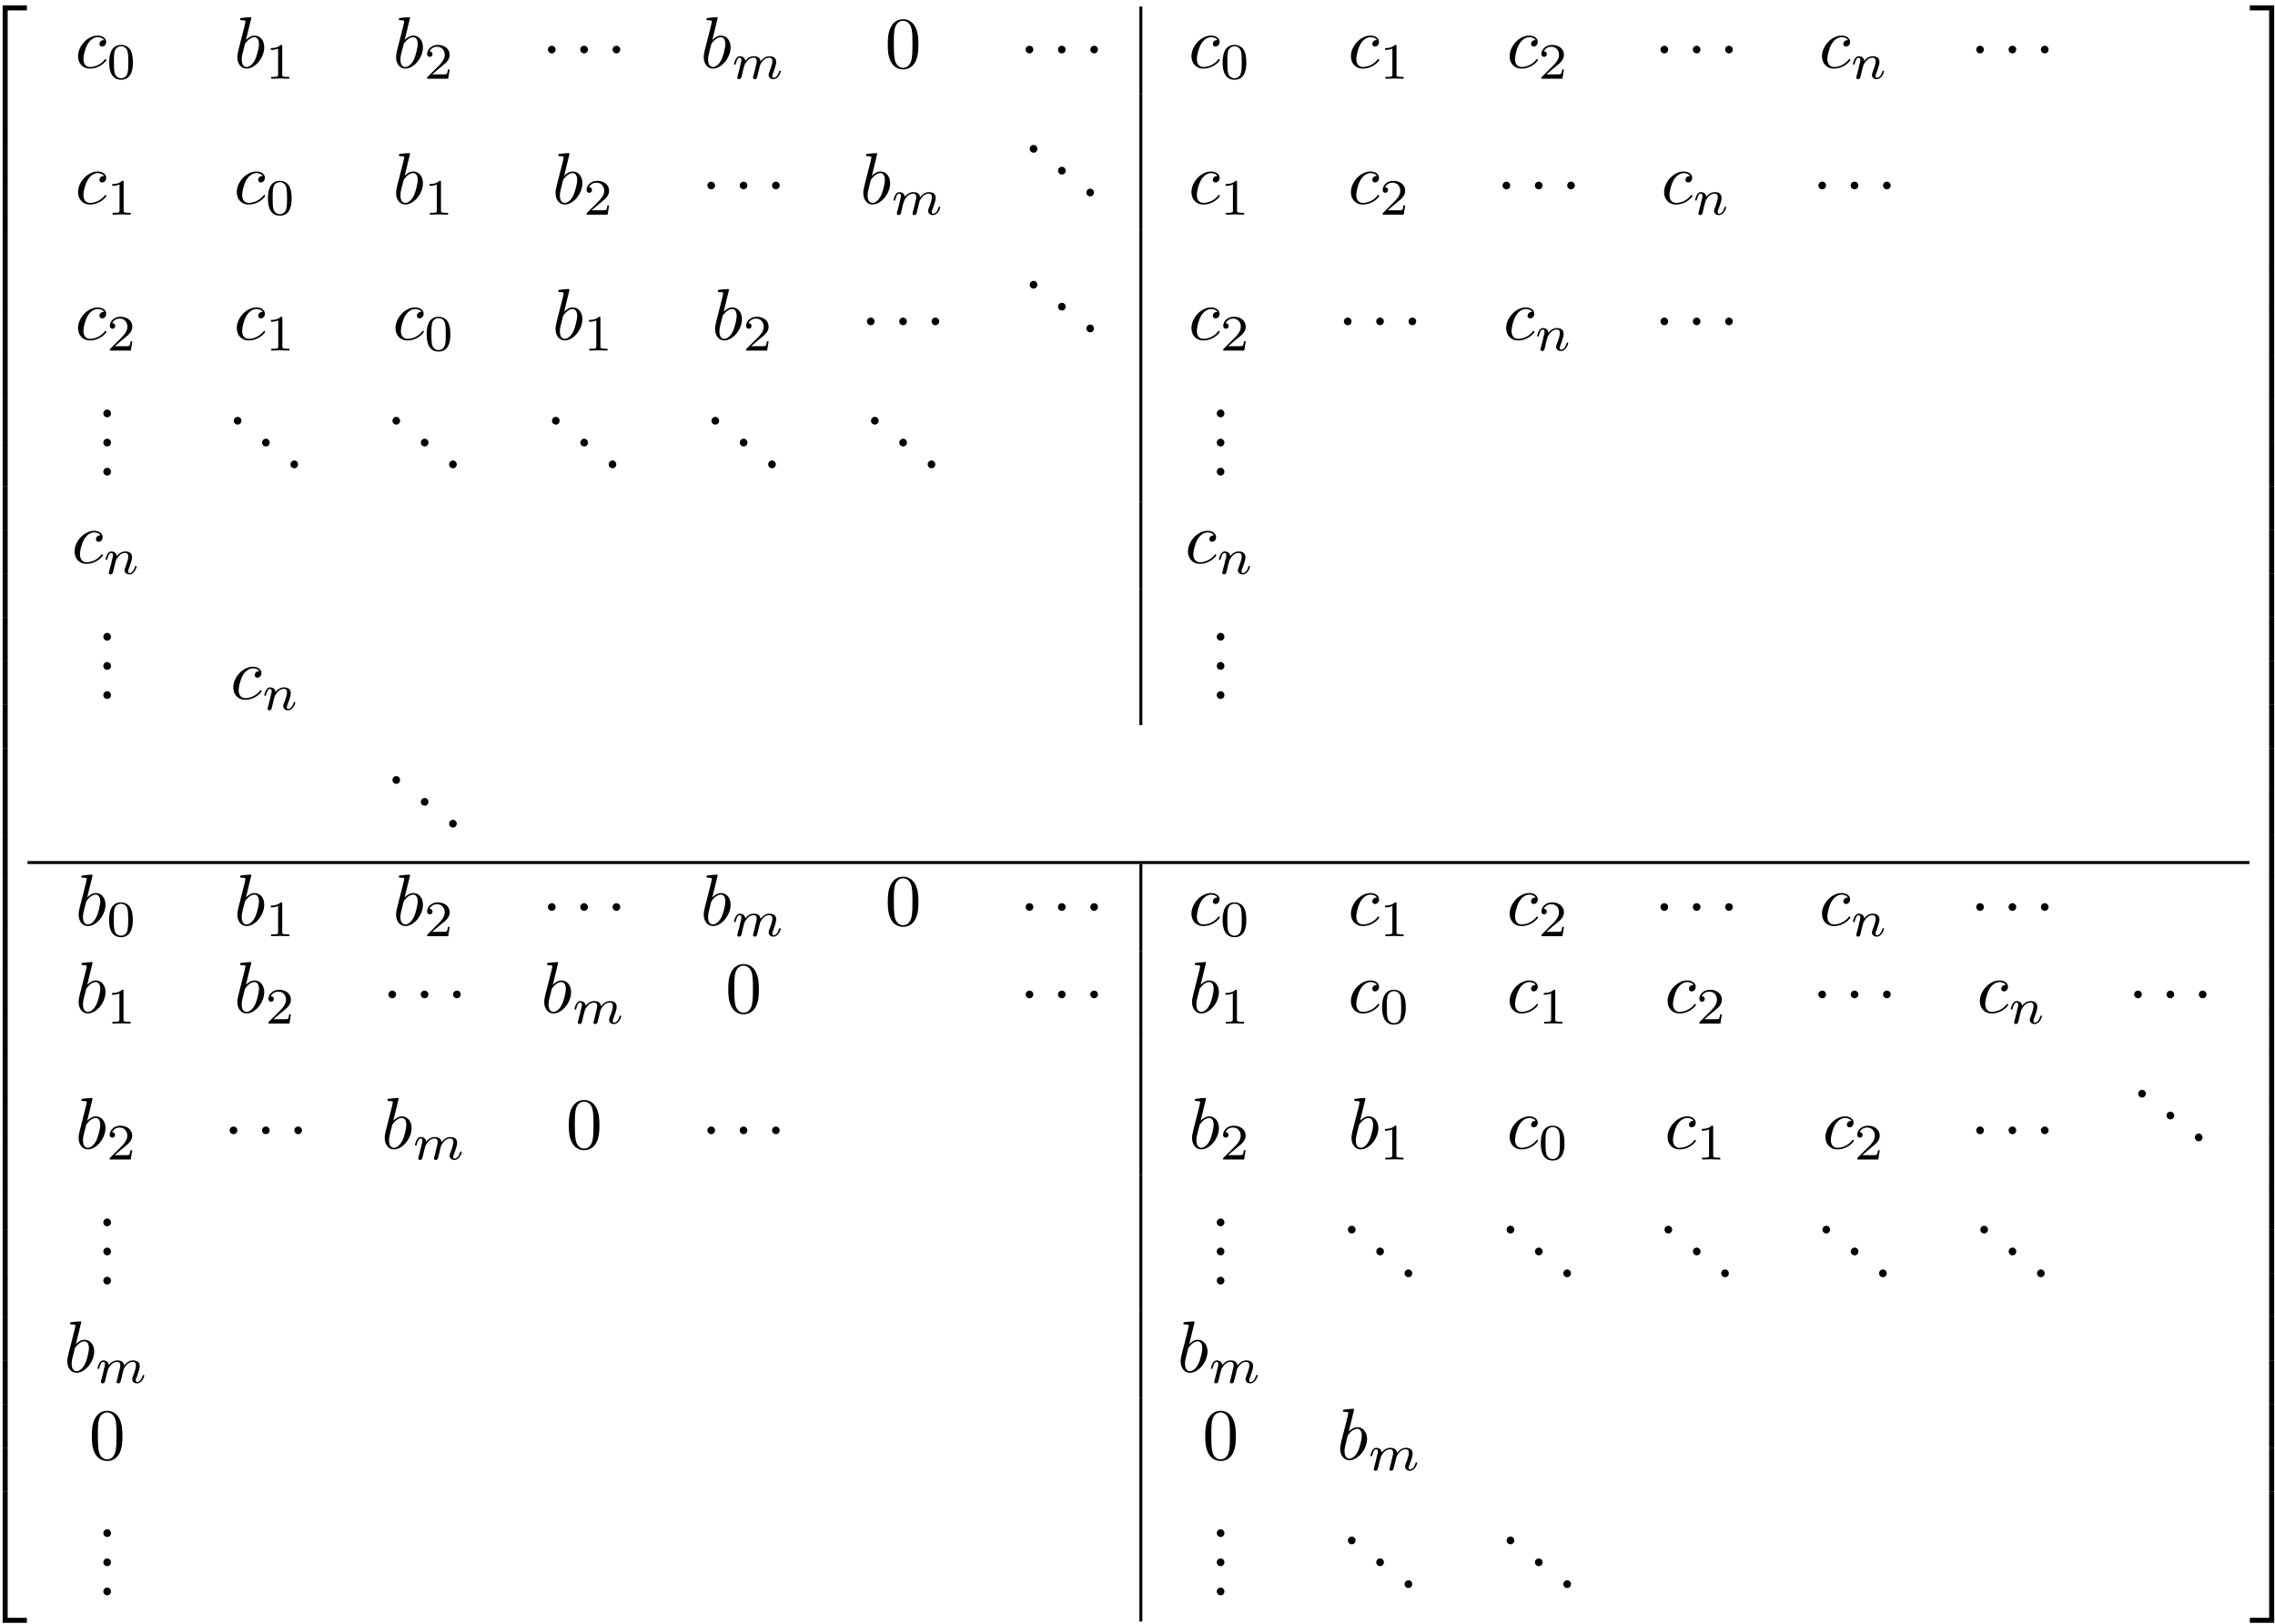 <?xml version="1.0" encoding="UTF-8"?>
<svg xmlns="http://www.w3.org/2000/svg" xmlns:xlink="http://www.w3.org/1999/xlink" width="311pt" height="222pt" viewBox="0 0 311 222" version="1.1">
<defs>
<g>
<symbol overflow="visible" id="glyph0-0">
<path style="stroke:none;" d="M 3.25 17.547 L 3.938 17.547 L 3.938 0.297 L 6.562 0.297 L 6.562 -0.391 L 3.25 -0.391 Z M 3.25 17.547 "/>
</symbol>
<symbol overflow="visible" id="glyph0-1">
<path style="stroke:none;" d="M 3.25 5.984 L 3.938 5.984 L 3.938 -0.016 L 3.25 -0.016 Z M 3.25 5.984 "/>
</symbol>
<symbol overflow="visible" id="glyph0-2">
<path style="stroke:none;" d="M 3.25 17.531 L 6.562 17.531 L 6.562 16.844 L 3.938 16.844 L 3.938 -0.406 L 3.25 -0.406 Z M 3.25 17.531 "/>
</symbol>
<symbol overflow="visible" id="glyph0-3">
<path style="stroke:none;" d="M 2.703 17.547 L 3.391 17.547 L 3.391 -0.391 L 0.062 -0.391 L 0.062 0.297 L 2.703 0.297 Z M 2.703 17.547 "/>
</symbol>
<symbol overflow="visible" id="glyph0-4">
<path style="stroke:none;" d="M 2.703 5.984 L 3.391 5.984 L 3.391 -0.016 L 2.703 -0.016 Z M 2.703 5.984 "/>
</symbol>
<symbol overflow="visible" id="glyph0-5">
<path style="stroke:none;" d="M 2.703 16.844 L 0.062 16.844 L 0.062 17.531 L 3.391 17.531 L 3.391 -0.406 L 2.703 -0.406 Z M 2.703 16.844 "/>
</symbol>
<symbol overflow="visible" id="glyph1-0">
<path style="stroke:none;" d="M 3.953 -3.781 C 3.781 -3.781 3.656 -3.781 3.516 -3.656 C 3.344 -3.5 3.328 -3.328 3.328 -3.266 C 3.328 -3.016 3.516 -2.906 3.703 -2.906 C 3.984 -2.906 4.25 -3.156 4.25 -3.547 C 4.25 -4.031 3.781 -4.406 3.078 -4.406 C 1.734 -4.406 0.406 -2.984 0.406 -1.578 C 0.406 -0.672 0.984 0.109 2.031 0.109 C 3.453 0.109 4.281 -0.953 4.281 -1.062 C 4.281 -1.125 4.234 -1.203 4.172 -1.203 C 4.109 -1.203 4.094 -1.172 4.031 -1.094 C 3.25 -0.109 2.156 -0.109 2.047 -0.109 C 1.422 -0.109 1.141 -0.594 1.141 -1.203 C 1.141 -1.609 1.344 -2.578 1.688 -3.188 C 2 -3.766 2.547 -4.188 3.094 -4.188 C 3.422 -4.188 3.812 -4.062 3.953 -3.781 Z M 3.953 -3.781 "/>
</symbol>
<symbol overflow="visible" id="glyph1-1">
<path style="stroke:none;" d="M 2.375 -6.812 C 2.375 -6.812 2.375 -6.922 2.25 -6.922 C 2.031 -6.922 1.297 -6.844 1.031 -6.812 C 0.953 -6.812 0.844 -6.797 0.844 -6.625 C 0.844 -6.5 0.938 -6.5 1.094 -6.5 C 1.562 -6.5 1.578 -6.438 1.578 -6.328 C 1.578 -6.266 1.5 -5.922 1.453 -5.719 L 0.625 -2.469 C 0.516 -1.969 0.469 -1.797 0.469 -1.453 C 0.469 -0.516 1 0.109 1.734 0.109 C 2.906 0.109 4.141 -1.375 4.141 -2.812 C 4.141 -3.719 3.609 -4.406 2.812 -4.406 C 2.359 -4.406 1.938 -4.109 1.641 -3.812 Z M 1.453 -3.047 C 1.5 -3.266 1.5 -3.281 1.594 -3.391 C 2.078 -4.031 2.531 -4.188 2.797 -4.188 C 3.156 -4.188 3.422 -3.891 3.422 -3.25 C 3.422 -2.656 3.094 -1.516 2.906 -1.141 C 2.578 -0.469 2.125 -0.109 1.734 -0.109 C 1.391 -0.109 1.062 -0.375 1.062 -1.109 C 1.062 -1.312 1.062 -1.5 1.219 -2.125 Z M 1.453 -3.047 "/>
</symbol>
<symbol overflow="visible" id="glyph2-0">
<path style="stroke:none;" d="M 3.594 -2.219 C 3.594 -2.984 3.5 -3.547 3.188 -4.031 C 2.969 -4.344 2.531 -4.625 1.984 -4.625 C 0.359 -4.625 0.359 -2.719 0.359 -2.219 C 0.359 -1.719 0.359 0.141 1.984 0.141 C 3.594 0.141 3.594 -1.719 3.594 -2.219 Z M 1.984 -0.062 C 1.656 -0.062 1.234 -0.25 1.094 -0.812 C 1 -1.219 1 -1.797 1 -2.312 C 1 -2.828 1 -3.359 1.094 -3.734 C 1.25 -4.281 1.688 -4.438 1.984 -4.438 C 2.359 -4.438 2.719 -4.203 2.844 -3.797 C 2.953 -3.422 2.969 -2.922 2.969 -2.312 C 2.969 -1.797 2.969 -1.281 2.875 -0.844 C 2.734 -0.203 2.266 -0.062 1.984 -0.062 Z M 1.984 -0.062 "/>
</symbol>
<symbol overflow="visible" id="glyph2-1">
<path style="stroke:none;" d="M 2.328 -4.438 C 2.328 -4.625 2.328 -4.625 2.125 -4.625 C 1.672 -4.188 1.047 -4.188 0.766 -4.188 L 0.766 -3.938 C 0.922 -3.938 1.391 -3.938 1.766 -4.125 L 1.766 -0.578 C 1.766 -0.344 1.766 -0.25 1.078 -0.25 L 0.812 -0.25 L 0.812 0 C 0.938 0 1.797 -0.031 2.047 -0.031 C 2.266 -0.031 3.141 0 3.297 0 L 3.297 -0.25 L 3.031 -0.25 C 2.328 -0.25 2.328 -0.344 2.328 -0.578 Z M 2.328 -4.438 "/>
</symbol>
<symbol overflow="visible" id="glyph2-2">
<path style="stroke:none;" d="M 3.516 -1.266 L 3.281 -1.266 C 3.266 -1.109 3.188 -0.703 3.094 -0.641 C 3.047 -0.594 2.516 -0.594 2.406 -0.594 L 1.125 -0.594 C 1.859 -1.234 2.109 -1.438 2.516 -1.766 C 3.031 -2.172 3.516 -2.609 3.516 -3.266 C 3.516 -4.109 2.781 -4.625 1.891 -4.625 C 1.031 -4.625 0.438 -4.016 0.438 -3.375 C 0.438 -3.031 0.734 -2.984 0.812 -2.984 C 0.969 -2.984 1.172 -3.109 1.172 -3.359 C 1.172 -3.484 1.125 -3.734 0.766 -3.734 C 0.984 -4.219 1.453 -4.375 1.781 -4.375 C 2.484 -4.375 2.844 -3.828 2.844 -3.266 C 2.844 -2.656 2.406 -2.188 2.188 -1.938 L 0.516 -0.266 C 0.438 -0.203 0.438 -0.188 0.438 0 L 3.312 0 Z M 3.516 -1.266 "/>
</symbol>
<symbol overflow="visible" id="glyph3-0">
<path style="stroke:none;" d="M 1.906 -2.5 C 1.906 -2.781 1.672 -3.016 1.391 -3.016 C 1.094 -3.016 0.859 -2.781 0.859 -2.5 C 0.859 -2.203 1.094 -1.969 1.391 -1.969 C 1.672 -1.969 1.906 -2.203 1.906 -2.5 Z M 1.906 -2.5 "/>
</symbol>
<symbol overflow="visible" id="glyph4-0">
<path style="stroke:none;" d="M 3.031 -0.562 C 2.984 -0.422 2.922 -0.188 2.922 -0.156 C 2.922 0 3.047 0.062 3.156 0.062 C 3.297 0.062 3.406 -0.016 3.438 -0.078 C 3.469 -0.141 3.531 -0.375 3.562 -0.516 C 3.594 -0.641 3.672 -0.969 3.719 -1.141 C 3.75 -1.297 3.797 -1.453 3.828 -1.609 C 3.906 -1.906 3.906 -1.922 4.047 -2.141 C 4.266 -2.484 4.625 -2.875 5.156 -2.875 C 5.547 -2.875 5.578 -2.562 5.578 -2.391 C 5.578 -1.969 5.281 -1.203 5.156 -0.906 C 5.094 -0.703 5.062 -0.641 5.062 -0.531 C 5.062 -0.156 5.359 0.062 5.719 0.062 C 6.422 0.062 6.719 -0.891 6.719 -1 C 6.719 -1.094 6.641 -1.094 6.609 -1.094 C 6.516 -1.094 6.516 -1.047 6.484 -0.969 C 6.328 -0.406 6.016 -0.125 5.75 -0.125 C 5.594 -0.125 5.562 -0.219 5.562 -0.375 C 5.562 -0.531 5.609 -0.625 5.734 -0.938 C 5.812 -1.156 6.094 -1.891 6.094 -2.281 C 6.094 -2.391 6.094 -2.688 5.844 -2.891 C 5.719 -2.969 5.516 -3.078 5.188 -3.078 C 4.562 -3.078 4.188 -2.656 3.953 -2.375 C 3.906 -2.969 3.406 -3.078 3.047 -3.078 C 2.469 -3.078 2.078 -2.719 1.875 -2.438 C 1.828 -2.922 1.422 -3.078 1.125 -3.078 C 0.828 -3.078 0.672 -2.859 0.578 -2.703 C 0.422 -2.438 0.328 -2.047 0.328 -2 C 0.328 -1.922 0.422 -1.922 0.453 -1.922 C 0.547 -1.922 0.547 -1.938 0.594 -2.125 C 0.703 -2.531 0.844 -2.875 1.109 -2.875 C 1.297 -2.875 1.344 -2.719 1.344 -2.531 C 1.344 -2.406 1.281 -2.141 1.219 -1.953 C 1.172 -1.766 1.109 -1.484 1.078 -1.328 L 0.844 -0.438 C 0.828 -0.344 0.781 -0.172 0.781 -0.156 C 0.781 0 0.906 0.062 1.016 0.062 C 1.141 0.062 1.25 -0.016 1.297 -0.078 C 1.328 -0.141 1.375 -0.375 1.422 -0.516 C 1.453 -0.641 1.531 -0.969 1.562 -1.141 C 1.609 -1.297 1.656 -1.453 1.688 -1.609 C 1.766 -1.891 1.781 -1.953 1.984 -2.234 C 2.172 -2.516 2.5 -2.875 3.031 -2.875 C 3.422 -2.875 3.438 -2.516 3.438 -2.391 C 3.438 -2.219 3.422 -2.125 3.312 -1.734 Z M 3.031 -0.562 "/>
</symbol>
<symbol overflow="visible" id="glyph4-1">
<path style="stroke:none;" d="M 0.844 -0.438 C 0.828 -0.344 0.781 -0.172 0.781 -0.156 C 0.781 0 0.906 0.062 1.016 0.062 C 1.141 0.062 1.25 -0.016 1.297 -0.078 C 1.328 -0.141 1.375 -0.375 1.422 -0.516 C 1.453 -0.641 1.531 -0.969 1.562 -1.141 C 1.609 -1.297 1.656 -1.453 1.688 -1.609 C 1.766 -1.891 1.781 -1.953 1.984 -2.234 C 2.172 -2.516 2.5 -2.875 3.031 -2.875 C 3.422 -2.875 3.438 -2.516 3.438 -2.391 C 3.438 -1.969 3.141 -1.203 3.031 -0.906 C 2.953 -0.703 2.922 -0.641 2.922 -0.531 C 2.922 -0.156 3.219 0.062 3.578 0.062 C 4.281 0.062 4.578 -0.891 4.578 -1 C 4.578 -1.094 4.5 -1.094 4.469 -1.094 C 4.375 -1.094 4.375 -1.047 4.344 -0.969 C 4.188 -0.406 3.875 -0.125 3.609 -0.125 C 3.453 -0.125 3.422 -0.219 3.422 -0.375 C 3.422 -0.531 3.469 -0.625 3.594 -0.938 C 3.672 -1.156 3.953 -1.891 3.953 -2.281 C 3.953 -2.953 3.422 -3.078 3.047 -3.078 C 2.469 -3.078 2.078 -2.719 1.875 -2.438 C 1.828 -2.922 1.422 -3.078 1.125 -3.078 C 0.828 -3.078 0.672 -2.859 0.578 -2.703 C 0.422 -2.438 0.328 -2.047 0.328 -2 C 0.328 -1.922 0.422 -1.922 0.453 -1.922 C 0.547 -1.922 0.547 -1.938 0.594 -2.125 C 0.703 -2.531 0.844 -2.875 1.109 -2.875 C 1.297 -2.875 1.344 -2.719 1.344 -2.531 C 1.344 -2.406 1.281 -2.141 1.219 -1.953 C 1.172 -1.766 1.109 -1.484 1.078 -1.328 Z M 0.844 -0.438 "/>
</symbol>
<symbol overflow="visible" id="glyph5-0">
<path style="stroke:none;" d="M 4.578 -3.188 C 4.578 -3.984 4.531 -4.781 4.188 -5.516 C 3.734 -6.484 2.906 -6.641 2.5 -6.641 C 1.891 -6.641 1.172 -6.375 0.75 -5.453 C 0.438 -4.766 0.391 -3.984 0.391 -3.188 C 0.391 -2.438 0.422 -1.547 0.844 -0.781 C 1.266 0.016 2 0.219 2.484 0.219 C 3.016 0.219 3.781 0.016 4.219 -0.938 C 4.531 -1.625 4.578 -2.406 4.578 -3.188 Z M 2.484 0 C 2.094 0 1.5 -0.25 1.328 -1.203 C 1.219 -1.797 1.219 -2.719 1.219 -3.312 C 1.219 -3.953 1.219 -4.609 1.297 -5.141 C 1.484 -6.328 2.234 -6.422 2.484 -6.422 C 2.812 -6.422 3.469 -6.234 3.656 -5.25 C 3.766 -4.688 3.766 -3.938 3.766 -3.312 C 3.766 -2.562 3.766 -1.891 3.656 -1.25 C 3.5 -0.297 2.938 0 2.484 0 Z M 2.484 0 "/>
</symbol>
<symbol overflow="visible" id="glyph5-1">
<path style="stroke:none;" d="M 1.906 -0.531 C 1.906 -0.812 1.672 -1.062 1.391 -1.062 C 1.094 -1.062 0.859 -0.812 0.859 -0.531 C 0.859 -0.234 1.094 0 1.391 0 C 1.672 0 1.906 -0.234 1.906 -0.531 Z M 1.906 -0.531 "/>
</symbol>
</g>
</defs>
<g id="surface1">
<g style="fill:rgb(0%,0%,0%);fill-opacity:1;">
  <use xlink:href="#glyph0-0" x="-2.886" y="1.124"/>
</g>
<g style="fill:rgb(0%,0%,0%);fill-opacity:1;">
  <use xlink:href="#glyph0-1" x="-2.886" y="18.656"/>
</g>
<g style="fill:rgb(0%,0%,0%);fill-opacity:1;">
  <use xlink:href="#glyph0-1" x="-2.886" y="24.632"/>
</g>
<g style="fill:rgb(0%,0%,0%);fill-opacity:1;">
  <use xlink:href="#glyph0-1" x="-2.886" y="30.608"/>
</g>
<g style="fill:rgb(0%,0%,0%);fill-opacity:1;">
  <use xlink:href="#glyph0-1" x="-2.886" y="36.593"/>
</g>
<g style="fill:rgb(0%,0%,0%);fill-opacity:1;">
  <use xlink:href="#glyph0-1" x="-2.886" y="42.57"/>
</g>
<g style="fill:rgb(0%,0%,0%);fill-opacity:1;">
  <use xlink:href="#glyph0-1" x="-2.886" y="48.546"/>
</g>
<g style="fill:rgb(0%,0%,0%);fill-opacity:1;">
  <use xlink:href="#glyph0-1" x="-2.886" y="54.522"/>
</g>
<g style="fill:rgb(0%,0%,0%);fill-opacity:1;">
  <use xlink:href="#glyph0-1" x="-2.886" y="60.498"/>
</g>
<g style="fill:rgb(0%,0%,0%);fill-opacity:1;">
  <use xlink:href="#glyph0-1" x="-2.886" y="66.483"/>
</g>
<g style="fill:rgb(0%,0%,0%);fill-opacity:1;">
  <use xlink:href="#glyph0-1" x="-2.886" y="72.459"/>
</g>
<g style="fill:rgb(0%,0%,0%);fill-opacity:1;">
  <use xlink:href="#glyph0-1" x="-2.886" y="78.435"/>
</g>
<g style="fill:rgb(0%,0%,0%);fill-opacity:1;">
  <use xlink:href="#glyph0-1" x="-2.886" y="84.411"/>
</g>
<g style="fill:rgb(0%,0%,0%);fill-opacity:1;">
  <use xlink:href="#glyph0-1" x="-2.886" y="90.386"/>
</g>
<g style="fill:rgb(0%,0%,0%);fill-opacity:1;">
  <use xlink:href="#glyph0-1" x="-2.886" y="96.362"/>
</g>
<g style="fill:rgb(0%,0%,0%);fill-opacity:1;">
  <use xlink:href="#glyph0-1" x="-2.886" y="102.347"/>
</g>
<g style="fill:rgb(0%,0%,0%);fill-opacity:1;">
  <use xlink:href="#glyph0-1" x="-2.886" y="108.323"/>
</g>
<g style="fill:rgb(0%,0%,0%);fill-opacity:1;">
  <use xlink:href="#glyph0-1" x="-2.886" y="114.299"/>
</g>
<g style="fill:rgb(0%,0%,0%);fill-opacity:1;">
  <use xlink:href="#glyph0-1" x="-2.886" y="120.276"/>
</g>
<g style="fill:rgb(0%,0%,0%);fill-opacity:1;">
  <use xlink:href="#glyph0-1" x="-2.886" y="126.252"/>
</g>
<g style="fill:rgb(0%,0%,0%);fill-opacity:1;">
  <use xlink:href="#glyph0-1" x="-2.886" y="132.236"/>
</g>
<g style="fill:rgb(0%,0%,0%);fill-opacity:1;">
  <use xlink:href="#glyph0-1" x="-2.886" y="138.213"/>
</g>
<g style="fill:rgb(0%,0%,0%);fill-opacity:1;">
  <use xlink:href="#glyph0-1" x="-2.886" y="144.189"/>
</g>
<g style="fill:rgb(0%,0%,0%);fill-opacity:1;">
  <use xlink:href="#glyph0-1" x="-2.886" y="150.165"/>
</g>
<g style="fill:rgb(0%,0%,0%);fill-opacity:1;">
  <use xlink:href="#glyph0-1" x="-2.886" y="156.141"/>
</g>
<g style="fill:rgb(0%,0%,0%);fill-opacity:1;">
  <use xlink:href="#glyph0-1" x="-2.886" y="162.117"/>
</g>
<g style="fill:rgb(0%,0%,0%);fill-opacity:1;">
  <use xlink:href="#glyph0-1" x="-2.886" y="168.102"/>
</g>
<g style="fill:rgb(0%,0%,0%);fill-opacity:1;">
  <use xlink:href="#glyph0-1" x="-2.886" y="174.078"/>
</g>
<g style="fill:rgb(0%,0%,0%);fill-opacity:1;">
  <use xlink:href="#glyph0-1" x="-2.886" y="180.054"/>
</g>
<g style="fill:rgb(0%,0%,0%);fill-opacity:1;">
  <use xlink:href="#glyph0-1" x="-2.886" y="186.03"/>
</g>
<g style="fill:rgb(0%,0%,0%);fill-opacity:1;">
  <use xlink:href="#glyph0-1" x="-2.886" y="192.006"/>
</g>
<g style="fill:rgb(0%,0%,0%);fill-opacity:1;">
  <use xlink:href="#glyph0-1" x="-2.886" y="197.99"/>
</g>
<g style="fill:rgb(0%,0%,0%);fill-opacity:1;">
  <use xlink:href="#glyph0-2" x="-2.886" y="204.363"/>
</g>
<g style="fill:rgb(0%,0%,0%);fill-opacity:1;">
  <use xlink:href="#glyph1-0" x="10.263" y="9.27"/>
</g>
<g style="fill:rgb(0%,0%,0%);fill-opacity:1;">
  <use xlink:href="#glyph2-0" x="14.574" y="10.763"/>
</g>
<g style="fill:rgb(0%,0%,0%);fill-opacity:1;">
  <use xlink:href="#glyph1-1" x="31.98" y="9.27"/>
</g>
<g style="fill:rgb(0%,0%,0%);fill-opacity:1;">
  <use xlink:href="#glyph2-1" x="36.255" y="10.763"/>
</g>
<g style="fill:rgb(0%,0%,0%);fill-opacity:1;">
  <use xlink:href="#glyph1-1" x="53.679" y="9.27"/>
</g>
<g style="fill:rgb(0%,0%,0%);fill-opacity:1;">
  <use xlink:href="#glyph2-2" x="57.954" y="10.763"/>
</g>
<g style="fill:rgb(0%,0%,0%);fill-opacity:1;">
  <use xlink:href="#glyph3-0" x="74.046" y="9.27"/>
</g>
<g style="fill:rgb(0%,0%,0%);fill-opacity:1;">
  <use xlink:href="#glyph3-0" x="78.465" y="9.27"/>
</g>
<g style="fill:rgb(0%,0%,0%);fill-opacity:1;">
  <use xlink:href="#glyph3-0" x="82.884" y="9.27"/>
</g>
<g style="fill:rgb(0%,0%,0%);fill-opacity:1;">
  <use xlink:href="#glyph1-1" x="95.736" y="9.27"/>
</g>
<g style="fill:rgb(0%,0%,0%);fill-opacity:1;">
  <use xlink:href="#glyph4-0" x="100.011" y="10.763"/>
</g>
<g style="fill:rgb(0%,0%,0%);fill-opacity:1;">
  <use xlink:href="#glyph5-0" x="120.972" y="9.27"/>
</g>
<g style="fill:rgb(0%,0%,0%);fill-opacity:1;">
  <use xlink:href="#glyph3-0" x="139.35" y="9.27"/>
</g>
<g style="fill:rgb(0%,0%,0%);fill-opacity:1;">
  <use xlink:href="#glyph3-0" x="143.769" y="9.27"/>
</g>
<g style="fill:rgb(0%,0%,0%);fill-opacity:1;">
  <use xlink:href="#glyph3-0" x="148.188" y="9.27"/>
</g>
<path style="fill:none;stroke-width:4.05;stroke-linecap:butt;stroke-linejoin:miter;stroke:rgb(0%,0%,0%);stroke-opacity:1;stroke-miterlimit:10;" d="M 1559.609 2091.406 L 1559.609 2211.016 " transform="matrix(0.1,0,0,-0.1,0,222)"/>
<g style="fill:rgb(0%,0%,0%);fill-opacity:1;">
  <use xlink:href="#glyph1-0" x="162.471" y="9.269"/>
</g>
<g style="fill:rgb(0%,0%,0%);fill-opacity:1;">
  <use xlink:href="#glyph2-0" x="166.782" y="10.763"/>
</g>
<g style="fill:rgb(0%,0%,0%);fill-opacity:1;">
  <use xlink:href="#glyph1-0" x="184.269" y="9.269"/>
</g>
<g style="fill:rgb(0%,0%,0%);fill-opacity:1;">
  <use xlink:href="#glyph2-1" x="188.58" y="10.763"/>
</g>
<g style="fill:rgb(0%,0%,0%);fill-opacity:1;">
  <use xlink:href="#glyph1-0" x="205.968" y="9.269"/>
</g>
<g style="fill:rgb(0%,0%,0%);fill-opacity:1;">
  <use xlink:href="#glyph2-2" x="210.279" y="10.763"/>
</g>
<g style="fill:rgb(0%,0%,0%);fill-opacity:1;">
  <use xlink:href="#glyph3-0" x="226.137" y="9.269"/>
</g>
<g style="fill:rgb(0%,0%,0%);fill-opacity:1;">
  <use xlink:href="#glyph3-0" x="230.556" y="9.269"/>
</g>
<g style="fill:rgb(0%,0%,0%);fill-opacity:1;">
  <use xlink:href="#glyph3-0" x="234.975" y="9.269"/>
</g>
<g style="fill:rgb(0%,0%,0%);fill-opacity:1;">
  <use xlink:href="#glyph1-0" x="248.664" y="9.269"/>
</g>
<g style="fill:rgb(0%,0%,0%);fill-opacity:1;">
  <use xlink:href="#glyph4-1" x="252.975" y="10.763"/>
</g>
<g style="fill:rgb(0%,0%,0%);fill-opacity:1;">
  <use xlink:href="#glyph3-0" x="269.301" y="9.269"/>
</g>
<g style="fill:rgb(0%,0%,0%);fill-opacity:1;">
  <use xlink:href="#glyph3-0" x="273.72" y="9.269"/>
</g>
<g style="fill:rgb(0%,0%,0%);fill-opacity:1;">
  <use xlink:href="#glyph3-0" x="278.139" y="9.269"/>
</g>
<g style="fill:rgb(0%,0%,0%);fill-opacity:1;">
  <use xlink:href="#glyph1-0" x="10.263" y="27.854"/>
</g>
<g style="fill:rgb(0%,0%,0%);fill-opacity:1;">
  <use xlink:href="#glyph2-1" x="14.574" y="29.348"/>
</g>
<g style="fill:rgb(0%,0%,0%);fill-opacity:1;">
  <use xlink:href="#glyph1-0" x="31.962" y="27.854"/>
</g>
<g style="fill:rgb(0%,0%,0%);fill-opacity:1;">
  <use xlink:href="#glyph2-0" x="36.273" y="29.348"/>
</g>
<g style="fill:rgb(0%,0%,0%);fill-opacity:1;">
  <use xlink:href="#glyph1-1" x="53.679" y="27.854"/>
</g>
<g style="fill:rgb(0%,0%,0%);fill-opacity:1;">
  <use xlink:href="#glyph2-1" x="57.954" y="29.348"/>
</g>
<g style="fill:rgb(0%,0%,0%);fill-opacity:1;">
  <use xlink:href="#glyph1-1" x="75.477" y="27.854"/>
</g>
<g style="fill:rgb(0%,0%,0%);fill-opacity:1;">
  <use xlink:href="#glyph2-2" x="79.752" y="29.348"/>
</g>
<g style="fill:rgb(0%,0%,0%);fill-opacity:1;">
  <use xlink:href="#glyph3-0" x="95.844" y="27.854"/>
</g>
<g style="fill:rgb(0%,0%,0%);fill-opacity:1;">
  <use xlink:href="#glyph3-0" x="100.263" y="27.854"/>
</g>
<g style="fill:rgb(0%,0%,0%);fill-opacity:1;">
  <use xlink:href="#glyph3-0" x="104.683" y="27.854"/>
</g>
<g style="fill:rgb(0%,0%,0%);fill-opacity:1;">
  <use xlink:href="#glyph1-1" x="117.544" y="27.854"/>
</g>
<g style="fill:rgb(0%,0%,0%);fill-opacity:1;">
  <use xlink:href="#glyph4-0" x="121.818" y="29.348"/>
</g>
<g style="fill:rgb(0%,0%,0%);fill-opacity:1;">
  <use xlink:href="#glyph5-1" x="139.908" y="20.879"/>
</g>
<g style="fill:rgb(0%,0%,0%);fill-opacity:1;">
  <use xlink:href="#glyph5-1" x="143.778" y="23.867"/>
</g>
<g style="fill:rgb(0%,0%,0%);fill-opacity:1;">
  <use xlink:href="#glyph5-1" x="147.648" y="26.855"/>
</g>
<path style="fill:none;stroke-width:4.05;stroke-linecap:butt;stroke-linejoin:miter;stroke:rgb(0%,0%,0%);stroke-opacity:1;stroke-miterlimit:10;" d="M 1559.609 1905.547 L 1559.609 2091.484 " transform="matrix(0.1,0,0,-0.1,0,222)"/>
<g style="fill:rgb(0%,0%,0%);fill-opacity:1;">
  <use xlink:href="#glyph1-0" x="162.471" y="27.854"/>
</g>
<g style="fill:rgb(0%,0%,0%);fill-opacity:1;">
  <use xlink:href="#glyph2-1" x="166.782" y="29.348"/>
</g>
<g style="fill:rgb(0%,0%,0%);fill-opacity:1;">
  <use xlink:href="#glyph1-0" x="184.269" y="27.854"/>
</g>
<g style="fill:rgb(0%,0%,0%);fill-opacity:1;">
  <use xlink:href="#glyph2-2" x="188.58" y="29.348"/>
</g>
<g style="fill:rgb(0%,0%,0%);fill-opacity:1;">
  <use xlink:href="#glyph3-0" x="204.546" y="27.854"/>
</g>
<g style="fill:rgb(0%,0%,0%);fill-opacity:1;">
  <use xlink:href="#glyph3-0" x="208.965" y="27.854"/>
</g>
<g style="fill:rgb(0%,0%,0%);fill-opacity:1;">
  <use xlink:href="#glyph3-0" x="213.384" y="27.854"/>
</g>
<g style="fill:rgb(0%,0%,0%);fill-opacity:1;">
  <use xlink:href="#glyph1-0" x="227.082" y="27.854"/>
</g>
<g style="fill:rgb(0%,0%,0%);fill-opacity:1;">
  <use xlink:href="#glyph4-1" x="231.393" y="29.348"/>
</g>
<g style="fill:rgb(0%,0%,0%);fill-opacity:1;">
  <use xlink:href="#glyph3-0" x="247.719" y="27.854"/>
</g>
<g style="fill:rgb(0%,0%,0%);fill-opacity:1;">
  <use xlink:href="#glyph3-0" x="252.138" y="27.854"/>
</g>
<g style="fill:rgb(0%,0%,0%);fill-opacity:1;">
  <use xlink:href="#glyph3-0" x="256.557" y="27.854"/>
</g>
<g style="fill:rgb(0%,0%,0%);fill-opacity:1;">
  <use xlink:href="#glyph1-0" x="10.263" y="46.439"/>
</g>
<g style="fill:rgb(0%,0%,0%);fill-opacity:1;">
  <use xlink:href="#glyph2-2" x="14.574" y="47.933"/>
</g>
<g style="fill:rgb(0%,0%,0%);fill-opacity:1;">
  <use xlink:href="#glyph1-0" x="31.962" y="46.439"/>
</g>
<g style="fill:rgb(0%,0%,0%);fill-opacity:1;">
  <use xlink:href="#glyph2-1" x="36.273" y="47.933"/>
</g>
<g style="fill:rgb(0%,0%,0%);fill-opacity:1;">
  <use xlink:href="#glyph1-0" x="53.661" y="46.439"/>
</g>
<g style="fill:rgb(0%,0%,0%);fill-opacity:1;">
  <use xlink:href="#glyph2-0" x="57.972" y="47.933"/>
</g>
<g style="fill:rgb(0%,0%,0%);fill-opacity:1;">
  <use xlink:href="#glyph1-1" x="75.477" y="46.439"/>
</g>
<g style="fill:rgb(0%,0%,0%);fill-opacity:1;">
  <use xlink:href="#glyph2-1" x="79.752" y="47.933"/>
</g>
<g style="fill:rgb(0%,0%,0%);fill-opacity:1;">
  <use xlink:href="#glyph1-1" x="97.284" y="46.439"/>
</g>
<g style="fill:rgb(0%,0%,0%);fill-opacity:1;">
  <use xlink:href="#glyph2-2" x="101.559" y="47.933"/>
</g>
<g style="fill:rgb(0%,0%,0%);fill-opacity:1;">
  <use xlink:href="#glyph3-0" x="117.651" y="46.439"/>
</g>
<g style="fill:rgb(0%,0%,0%);fill-opacity:1;">
  <use xlink:href="#glyph3-0" x="122.07" y="46.439"/>
</g>
<g style="fill:rgb(0%,0%,0%);fill-opacity:1;">
  <use xlink:href="#glyph3-0" x="126.49" y="46.439"/>
</g>
<g style="fill:rgb(0%,0%,0%);fill-opacity:1;">
  <use xlink:href="#glyph5-1" x="139.908" y="39.464"/>
</g>
<g style="fill:rgb(0%,0%,0%);fill-opacity:1;">
  <use xlink:href="#glyph5-1" x="143.778" y="42.461"/>
</g>
<g style="fill:rgb(0%,0%,0%);fill-opacity:1;">
  <use xlink:href="#glyph5-1" x="147.648" y="45.44"/>
</g>
<path style="fill:none;stroke-width:4.05;stroke-linecap:butt;stroke-linejoin:miter;stroke:rgb(0%,0%,0%);stroke-opacity:1;stroke-miterlimit:10;" d="M 1559.609 1719.688 L 1559.609 1905.625 " transform="matrix(0.1,0,0,-0.1,0,222)"/>
<g style="fill:rgb(0%,0%,0%);fill-opacity:1;">
  <use xlink:href="#glyph1-0" x="162.471" y="46.439"/>
</g>
<g style="fill:rgb(0%,0%,0%);fill-opacity:1;">
  <use xlink:href="#glyph2-2" x="166.782" y="47.933"/>
</g>
<g style="fill:rgb(0%,0%,0%);fill-opacity:1;">
  <use xlink:href="#glyph3-0" x="182.856" y="46.439"/>
</g>
<g style="fill:rgb(0%,0%,0%);fill-opacity:1;">
  <use xlink:href="#glyph3-0" x="187.275" y="46.439"/>
</g>
<g style="fill:rgb(0%,0%,0%);fill-opacity:1;">
  <use xlink:href="#glyph3-0" x="191.694" y="46.439"/>
</g>
<g style="fill:rgb(0%,0%,0%);fill-opacity:1;">
  <use xlink:href="#glyph1-0" x="205.491" y="46.439"/>
</g>
<g style="fill:rgb(0%,0%,0%);fill-opacity:1;">
  <use xlink:href="#glyph4-1" x="209.802" y="47.933"/>
</g>
<g style="fill:rgb(0%,0%,0%);fill-opacity:1;">
  <use xlink:href="#glyph3-0" x="226.137" y="46.439"/>
</g>
<g style="fill:rgb(0%,0%,0%);fill-opacity:1;">
  <use xlink:href="#glyph3-0" x="230.556" y="46.439"/>
</g>
<g style="fill:rgb(0%,0%,0%);fill-opacity:1;">
  <use xlink:href="#glyph3-0" x="234.975" y="46.439"/>
</g>
<g style="fill:rgb(0%,0%,0%);fill-opacity:1;">
  <use xlink:href="#glyph5-1" x="13.269" y="57.059"/>
</g>
<g style="fill:rgb(0%,0%,0%);fill-opacity:1;">
  <use xlink:href="#glyph5-1" x="13.269" y="61.046"/>
</g>
<g style="fill:rgb(0%,0%,0%);fill-opacity:1;">
  <use xlink:href="#glyph5-1" x="13.269" y="65.024"/>
</g>
<g style="fill:rgb(0%,0%,0%);fill-opacity:1;">
  <use xlink:href="#glyph5-1" x="31.098" y="58.058"/>
</g>
<g style="fill:rgb(0%,0%,0%);fill-opacity:1;">
  <use xlink:href="#glyph5-1" x="34.968" y="61.046"/>
</g>
<g style="fill:rgb(0%,0%,0%);fill-opacity:1;">
  <use xlink:href="#glyph5-1" x="38.847" y="64.025"/>
</g>
<g style="fill:rgb(0%,0%,0%);fill-opacity:1;">
  <use xlink:href="#glyph5-1" x="52.788" y="58.058"/>
</g>
<g style="fill:rgb(0%,0%,0%);fill-opacity:1;">
  <use xlink:href="#glyph5-1" x="56.667" y="61.046"/>
</g>
<g style="fill:rgb(0%,0%,0%);fill-opacity:1;">
  <use xlink:href="#glyph5-1" x="60.537" y="64.025"/>
</g>
<g style="fill:rgb(0%,0%,0%);fill-opacity:1;">
  <use xlink:href="#glyph5-1" x="74.595" y="58.058"/>
</g>
<g style="fill:rgb(0%,0%,0%);fill-opacity:1;">
  <use xlink:href="#glyph5-1" x="78.474" y="61.046"/>
</g>
<g style="fill:rgb(0%,0%,0%);fill-opacity:1;">
  <use xlink:href="#glyph5-1" x="82.344" y="64.025"/>
</g>
<g style="fill:rgb(0%,0%,0%);fill-opacity:1;">
  <use xlink:href="#glyph5-1" x="96.402" y="58.058"/>
</g>
<g style="fill:rgb(0%,0%,0%);fill-opacity:1;">
  <use xlink:href="#glyph5-1" x="100.272" y="61.046"/>
</g>
<g style="fill:rgb(0%,0%,0%);fill-opacity:1;">
  <use xlink:href="#glyph5-1" x="104.151" y="64.025"/>
</g>
<g style="fill:rgb(0%,0%,0%);fill-opacity:1;">
  <use xlink:href="#glyph5-1" x="118.209" y="58.058"/>
</g>
<g style="fill:rgb(0%,0%,0%);fill-opacity:1;">
  <use xlink:href="#glyph5-1" x="122.079" y="61.046"/>
</g>
<g style="fill:rgb(0%,0%,0%);fill-opacity:1;">
  <use xlink:href="#glyph5-1" x="125.958" y="64.025"/>
</g>
<path style="fill:none;stroke-width:4.05;stroke-linecap:butt;stroke-linejoin:miter;stroke:rgb(0%,0%,0%);stroke-opacity:1;stroke-miterlimit:10;" d="M 1559.609 1533.867 L 1559.609 1719.805 " transform="matrix(0.1,0,0,-0.1,0,222)"/>
<g style="fill:rgb(0%,0%,0%);fill-opacity:1;">
  <use xlink:href="#glyph5-1" x="165.477" y="57.059"/>
</g>
<g style="fill:rgb(0%,0%,0%);fill-opacity:1;">
  <use xlink:href="#glyph5-1" x="165.477" y="61.046"/>
</g>
<g style="fill:rgb(0%,0%,0%);fill-opacity:1;">
  <use xlink:href="#glyph5-1" x="165.477" y="65.024"/>
</g>
<g style="fill:rgb(0%,0%,0%);fill-opacity:1;">
  <use xlink:href="#glyph1-0" x="9.786" y="76.985"/>
</g>
<g style="fill:rgb(0%,0%,0%);fill-opacity:1;">
  <use xlink:href="#glyph4-1" x="14.097" y="78.479"/>
</g>
<path style="fill:none;stroke-width:4.05;stroke-linecap:butt;stroke-linejoin:miter;stroke:rgb(0%,0%,0%);stroke-opacity:1;stroke-miterlimit:10;" d="M 1559.609 1414.336 L 1559.609 1533.945 " transform="matrix(0.1,0,0,-0.1,0,222)"/>
<g style="fill:rgb(0%,0%,0%);fill-opacity:1;">
  <use xlink:href="#glyph1-0" x="161.994" y="76.985"/>
</g>
<g style="fill:rgb(0%,0%,0%);fill-opacity:1;">
  <use xlink:href="#glyph4-1" x="166.305" y="78.479"/>
</g>
<g style="fill:rgb(0%,0%,0%);fill-opacity:1;">
  <use xlink:href="#glyph5-1" x="13.269" y="87.596"/>
</g>
<g style="fill:rgb(0%,0%,0%);fill-opacity:1;">
  <use xlink:href="#glyph5-1" x="13.269" y="91.583"/>
</g>
<g style="fill:rgb(0%,0%,0%);fill-opacity:1;">
  <use xlink:href="#glyph5-1" x="13.269" y="95.569"/>
</g>
<g style="fill:rgb(0%,0%,0%);fill-opacity:1;">
  <use xlink:href="#glyph1-0" x="31.485" y="95.569"/>
</g>
<g style="fill:rgb(0%,0%,0%);fill-opacity:1;">
  <use xlink:href="#glyph4-1" x="35.796" y="97.064"/>
</g>
<path style="fill:none;stroke-width:4.05;stroke-linecap:butt;stroke-linejoin:miter;stroke:rgb(0%,0%,0%);stroke-opacity:1;stroke-miterlimit:10;" d="M 1559.609 1228.477 L 1559.609 1414.414 " transform="matrix(0.1,0,0,-0.1,0,222)"/>
<g style="fill:rgb(0%,0%,0%);fill-opacity:1;">
  <use xlink:href="#glyph5-1" x="165.477" y="87.596"/>
</g>
<g style="fill:rgb(0%,0%,0%);fill-opacity:1;">
  <use xlink:href="#glyph5-1" x="165.477" y="91.583"/>
</g>
<g style="fill:rgb(0%,0%,0%);fill-opacity:1;">
  <use xlink:href="#glyph5-1" x="165.477" y="95.569"/>
</g>
<g style="fill:rgb(0%,0%,0%);fill-opacity:1;">
  <use xlink:href="#glyph5-1" x="52.788" y="107.18"/>
</g>
<g style="fill:rgb(0%,0%,0%);fill-opacity:1;">
  <use xlink:href="#glyph5-1" x="56.667" y="110.168"/>
</g>
<g style="fill:rgb(0%,0%,0%);fill-opacity:1;">
  <use xlink:href="#glyph5-1" x="60.537" y="113.155"/>
</g>
<path style="fill:none;stroke-width:4.05;stroke-linecap:butt;stroke-linejoin:miter;stroke:rgb(0%,0%,0%);stroke-opacity:1;stroke-miterlimit:10;" d="M 37.578 1040.625 L 3075.078 1040.625 " transform="matrix(0.1,0,0,-0.1,0,222)"/>
<g style="fill:rgb(0%,0%,0%);fill-opacity:1;">
  <use xlink:href="#glyph1-1" x="10.281" y="126.512"/>
</g>
<g style="fill:rgb(0%,0%,0%);fill-opacity:1;">
  <use xlink:href="#glyph2-0" x="14.556" y="128.006"/>
</g>
<g style="fill:rgb(0%,0%,0%);fill-opacity:1;">
  <use xlink:href="#glyph1-1" x="31.98" y="126.512"/>
</g>
<g style="fill:rgb(0%,0%,0%);fill-opacity:1;">
  <use xlink:href="#glyph2-1" x="36.255" y="128.006"/>
</g>
<g style="fill:rgb(0%,0%,0%);fill-opacity:1;">
  <use xlink:href="#glyph1-1" x="53.679" y="126.512"/>
</g>
<g style="fill:rgb(0%,0%,0%);fill-opacity:1;">
  <use xlink:href="#glyph2-2" x="57.954" y="128.006"/>
</g>
<g style="fill:rgb(0%,0%,0%);fill-opacity:1;">
  <use xlink:href="#glyph3-0" x="74.046" y="126.512"/>
</g>
<g style="fill:rgb(0%,0%,0%);fill-opacity:1;">
  <use xlink:href="#glyph3-0" x="78.465" y="126.512"/>
</g>
<g style="fill:rgb(0%,0%,0%);fill-opacity:1;">
  <use xlink:href="#glyph3-0" x="82.884" y="126.512"/>
</g>
<g style="fill:rgb(0%,0%,0%);fill-opacity:1;">
  <use xlink:href="#glyph1-1" x="95.736" y="126.512"/>
</g>
<g style="fill:rgb(0%,0%,0%);fill-opacity:1;">
  <use xlink:href="#glyph4-0" x="100.011" y="128.006"/>
</g>
<g style="fill:rgb(0%,0%,0%);fill-opacity:1;">
  <use xlink:href="#glyph5-0" x="120.972" y="126.512"/>
</g>
<g style="fill:rgb(0%,0%,0%);fill-opacity:1;">
  <use xlink:href="#glyph3-0" x="139.35" y="126.512"/>
</g>
<g style="fill:rgb(0%,0%,0%);fill-opacity:1;">
  <use xlink:href="#glyph3-0" x="143.769" y="126.512"/>
</g>
<g style="fill:rgb(0%,0%,0%);fill-opacity:1;">
  <use xlink:href="#glyph3-0" x="148.188" y="126.512"/>
</g>
<path style="fill:none;stroke-width:4.05;stroke-linecap:butt;stroke-linejoin:miter;stroke:rgb(0%,0%,0%);stroke-opacity:1;stroke-miterlimit:10;" d="M 1559.609 919.062 L 1559.609 1038.672 " transform="matrix(0.1,0,0,-0.1,0,222)"/>
<g style="fill:rgb(0%,0%,0%);fill-opacity:1;">
  <use xlink:href="#glyph1-0" x="162.471" y="126.512"/>
</g>
<g style="fill:rgb(0%,0%,0%);fill-opacity:1;">
  <use xlink:href="#glyph2-0" x="166.782" y="128.006"/>
</g>
<g style="fill:rgb(0%,0%,0%);fill-opacity:1;">
  <use xlink:href="#glyph1-0" x="184.269" y="126.512"/>
</g>
<g style="fill:rgb(0%,0%,0%);fill-opacity:1;">
  <use xlink:href="#glyph2-1" x="188.58" y="128.006"/>
</g>
<g style="fill:rgb(0%,0%,0%);fill-opacity:1;">
  <use xlink:href="#glyph1-0" x="205.968" y="126.512"/>
</g>
<g style="fill:rgb(0%,0%,0%);fill-opacity:1;">
  <use xlink:href="#glyph2-2" x="210.279" y="128.006"/>
</g>
<g style="fill:rgb(0%,0%,0%);fill-opacity:1;">
  <use xlink:href="#glyph3-0" x="226.137" y="126.512"/>
</g>
<g style="fill:rgb(0%,0%,0%);fill-opacity:1;">
  <use xlink:href="#glyph3-0" x="230.556" y="126.512"/>
</g>
<g style="fill:rgb(0%,0%,0%);fill-opacity:1;">
  <use xlink:href="#glyph3-0" x="234.975" y="126.512"/>
</g>
<g style="fill:rgb(0%,0%,0%);fill-opacity:1;">
  <use xlink:href="#glyph1-0" x="248.664" y="126.512"/>
</g>
<g style="fill:rgb(0%,0%,0%);fill-opacity:1;">
  <use xlink:href="#glyph4-1" x="252.975" y="128.006"/>
</g>
<g style="fill:rgb(0%,0%,0%);fill-opacity:1;">
  <use xlink:href="#glyph3-0" x="269.301" y="126.512"/>
</g>
<g style="fill:rgb(0%,0%,0%);fill-opacity:1;">
  <use xlink:href="#glyph3-0" x="273.72" y="126.512"/>
</g>
<g style="fill:rgb(0%,0%,0%);fill-opacity:1;">
  <use xlink:href="#glyph3-0" x="278.139" y="126.512"/>
</g>
<g style="fill:rgb(0%,0%,0%);fill-opacity:1;">
  <use xlink:href="#glyph1-1" x="10.281" y="138.464"/>
</g>
<g style="fill:rgb(0%,0%,0%);fill-opacity:1;">
  <use xlink:href="#glyph2-1" x="14.556" y="139.958"/>
</g>
<g style="fill:rgb(0%,0%,0%);fill-opacity:1;">
  <use xlink:href="#glyph1-1" x="31.98" y="138.464"/>
</g>
<g style="fill:rgb(0%,0%,0%);fill-opacity:1;">
  <use xlink:href="#glyph2-2" x="36.255" y="139.958"/>
</g>
<g style="fill:rgb(0%,0%,0%);fill-opacity:1;">
  <use xlink:href="#glyph3-0" x="52.239" y="138.464"/>
</g>
<g style="fill:rgb(0%,0%,0%);fill-opacity:1;">
  <use xlink:href="#glyph3-0" x="56.658" y="138.464"/>
</g>
<g style="fill:rgb(0%,0%,0%);fill-opacity:1;">
  <use xlink:href="#glyph3-0" x="61.078" y="138.464"/>
</g>
<g style="fill:rgb(0%,0%,0%);fill-opacity:1;">
  <use xlink:href="#glyph1-1" x="73.929" y="138.464"/>
</g>
<g style="fill:rgb(0%,0%,0%);fill-opacity:1;">
  <use xlink:href="#glyph4-0" x="78.204" y="139.958"/>
</g>
<g style="fill:rgb(0%,0%,0%);fill-opacity:1;">
  <use xlink:href="#glyph5-0" x="99.165" y="138.464"/>
</g>
<g style="fill:rgb(0%,0%,0%);fill-opacity:1;">
  <use xlink:href="#glyph3-0" x="139.35" y="138.464"/>
</g>
<g style="fill:rgb(0%,0%,0%);fill-opacity:1;">
  <use xlink:href="#glyph3-0" x="143.769" y="138.464"/>
</g>
<g style="fill:rgb(0%,0%,0%);fill-opacity:1;">
  <use xlink:href="#glyph3-0" x="148.188" y="138.464"/>
</g>
<path style="fill:none;stroke-width:4.05;stroke-linecap:butt;stroke-linejoin:miter;stroke:rgb(0%,0%,0%);stroke-opacity:1;stroke-miterlimit:10;" d="M 1559.609 799.531 L 1559.609 919.141 " transform="matrix(0.1,0,0,-0.1,0,222)"/>
<g style="fill:rgb(0%,0%,0%);fill-opacity:1;">
  <use xlink:href="#glyph1-1" x="162.489" y="138.464"/>
</g>
<g style="fill:rgb(0%,0%,0%);fill-opacity:1;">
  <use xlink:href="#glyph2-1" x="166.764" y="139.958"/>
</g>
<g style="fill:rgb(0%,0%,0%);fill-opacity:1;">
  <use xlink:href="#glyph1-0" x="184.269" y="138.464"/>
</g>
<g style="fill:rgb(0%,0%,0%);fill-opacity:1;">
  <use xlink:href="#glyph2-0" x="188.58" y="139.958"/>
</g>
<g style="fill:rgb(0%,0%,0%);fill-opacity:1;">
  <use xlink:href="#glyph1-0" x="205.968" y="138.464"/>
</g>
<g style="fill:rgb(0%,0%,0%);fill-opacity:1;">
  <use xlink:href="#glyph2-1" x="210.278" y="139.958"/>
</g>
<g style="fill:rgb(0%,0%,0%);fill-opacity:1;">
  <use xlink:href="#glyph1-0" x="227.559" y="138.464"/>
</g>
<g style="fill:rgb(0%,0%,0%);fill-opacity:1;">
  <use xlink:href="#glyph2-2" x="231.87" y="139.958"/>
</g>
<g style="fill:rgb(0%,0%,0%);fill-opacity:1;">
  <use xlink:href="#glyph3-0" x="247.719" y="138.464"/>
</g>
<g style="fill:rgb(0%,0%,0%);fill-opacity:1;">
  <use xlink:href="#glyph3-0" x="252.138" y="138.464"/>
</g>
<g style="fill:rgb(0%,0%,0%);fill-opacity:1;">
  <use xlink:href="#glyph3-0" x="256.557" y="138.464"/>
</g>
<g style="fill:rgb(0%,0%,0%);fill-opacity:1;">
  <use xlink:href="#glyph1-0" x="270.246" y="138.464"/>
</g>
<g style="fill:rgb(0%,0%,0%);fill-opacity:1;">
  <use xlink:href="#glyph4-1" x="274.557" y="139.958"/>
</g>
<g style="fill:rgb(0%,0%,0%);fill-opacity:1;">
  <use xlink:href="#glyph3-0" x="290.892" y="138.464"/>
</g>
<g style="fill:rgb(0%,0%,0%);fill-opacity:1;">
  <use xlink:href="#glyph3-0" x="295.311" y="138.464"/>
</g>
<g style="fill:rgb(0%,0%,0%);fill-opacity:1;">
  <use xlink:href="#glyph3-0" x="299.73" y="138.464"/>
</g>
<g style="fill:rgb(0%,0%,0%);fill-opacity:1;">
  <use xlink:href="#glyph1-1" x="10.281" y="157.049"/>
</g>
<g style="fill:rgb(0%,0%,0%);fill-opacity:1;">
  <use xlink:href="#glyph2-2" x="14.556" y="158.543"/>
</g>
<g style="fill:rgb(0%,0%,0%);fill-opacity:1;">
  <use xlink:href="#glyph3-0" x="30.54" y="157.049"/>
</g>
<g style="fill:rgb(0%,0%,0%);fill-opacity:1;">
  <use xlink:href="#glyph3-0" x="34.959" y="157.049"/>
</g>
<g style="fill:rgb(0%,0%,0%);fill-opacity:1;">
  <use xlink:href="#glyph3-0" x="39.378" y="157.049"/>
</g>
<g style="fill:rgb(0%,0%,0%);fill-opacity:1;">
  <use xlink:href="#glyph1-1" x="52.122" y="157.049"/>
</g>
<g style="fill:rgb(0%,0%,0%);fill-opacity:1;">
  <use xlink:href="#glyph4-0" x="56.397" y="158.543"/>
</g>
<g style="fill:rgb(0%,0%,0%);fill-opacity:1;">
  <use xlink:href="#glyph5-0" x="77.367" y="157.049"/>
</g>
<g style="fill:rgb(0%,0%,0%);fill-opacity:1;">
  <use xlink:href="#glyph3-0" x="95.844" y="157.049"/>
</g>
<g style="fill:rgb(0%,0%,0%);fill-opacity:1;">
  <use xlink:href="#glyph3-0" x="100.263" y="157.049"/>
</g>
<g style="fill:rgb(0%,0%,0%);fill-opacity:1;">
  <use xlink:href="#glyph3-0" x="104.682" y="157.049"/>
</g>
<path style="fill:none;stroke-width:4.05;stroke-linecap:butt;stroke-linejoin:miter;stroke:rgb(0%,0%,0%);stroke-opacity:1;stroke-miterlimit:10;" d="M 1559.609 613.594 L 1559.609 799.531 " transform="matrix(0.1,0,0,-0.1,0,222)"/>
<g style="fill:rgb(0%,0%,0%);fill-opacity:1;">
  <use xlink:href="#glyph1-1" x="162.489" y="157.049"/>
</g>
<g style="fill:rgb(0%,0%,0%);fill-opacity:1;">
  <use xlink:href="#glyph2-2" x="166.764" y="158.543"/>
</g>
<g style="fill:rgb(0%,0%,0%);fill-opacity:1;">
  <use xlink:href="#glyph1-1" x="184.287" y="157.049"/>
</g>
<g style="fill:rgb(0%,0%,0%);fill-opacity:1;">
  <use xlink:href="#glyph2-1" x="188.562" y="158.543"/>
</g>
<g style="fill:rgb(0%,0%,0%);fill-opacity:1;">
  <use xlink:href="#glyph1-0" x="205.968" y="157.049"/>
</g>
<g style="fill:rgb(0%,0%,0%);fill-opacity:1;">
  <use xlink:href="#glyph2-0" x="210.278" y="158.543"/>
</g>
<g style="fill:rgb(0%,0%,0%);fill-opacity:1;">
  <use xlink:href="#glyph1-0" x="227.559" y="157.049"/>
</g>
<g style="fill:rgb(0%,0%,0%);fill-opacity:1;">
  <use xlink:href="#glyph2-1" x="231.869" y="158.543"/>
</g>
<g style="fill:rgb(0%,0%,0%);fill-opacity:1;">
  <use xlink:href="#glyph1-0" x="249.141" y="157.049"/>
</g>
<g style="fill:rgb(0%,0%,0%);fill-opacity:1;">
  <use xlink:href="#glyph2-2" x="253.452" y="158.543"/>
</g>
<g style="fill:rgb(0%,0%,0%);fill-opacity:1;">
  <use xlink:href="#glyph3-0" x="269.301" y="157.049"/>
</g>
<g style="fill:rgb(0%,0%,0%);fill-opacity:1;">
  <use xlink:href="#glyph3-0" x="273.72" y="157.049"/>
</g>
<g style="fill:rgb(0%,0%,0%);fill-opacity:1;">
  <use xlink:href="#glyph3-0" x="278.139" y="157.049"/>
</g>
<g style="fill:rgb(0%,0%,0%);fill-opacity:1;">
  <use xlink:href="#glyph5-1" x="291.441" y="150.074"/>
</g>
<g style="fill:rgb(0%,0%,0%);fill-opacity:1;">
  <use xlink:href="#glyph5-1" x="295.319" y="153.062"/>
</g>
<g style="fill:rgb(0%,0%,0%);fill-opacity:1;">
  <use xlink:href="#glyph5-1" x="299.189" y="156.05"/>
</g>
<g style="fill:rgb(0%,0%,0%);fill-opacity:1;">
  <use xlink:href="#glyph5-1" x="13.268" y="167.669"/>
</g>
<g style="fill:rgb(0%,0%,0%);fill-opacity:1;">
  <use xlink:href="#glyph5-1" x="13.268" y="171.647"/>
</g>
<g style="fill:rgb(0%,0%,0%);fill-opacity:1;">
  <use xlink:href="#glyph5-1" x="13.268" y="175.634"/>
</g>
<path style="fill:none;stroke-width:4.05;stroke-linecap:butt;stroke-linejoin:miter;stroke:rgb(0%,0%,0%);stroke-opacity:1;stroke-miterlimit:10;" d="M 1559.609 427.734 L 1559.609 613.672 " transform="matrix(0.1,0,0,-0.1,0,222)"/>
<g style="fill:rgb(0%,0%,0%);fill-opacity:1;">
  <use xlink:href="#glyph5-1" x="165.477" y="167.669"/>
</g>
<g style="fill:rgb(0%,0%,0%);fill-opacity:1;">
  <use xlink:href="#glyph5-1" x="165.477" y="171.647"/>
</g>
<g style="fill:rgb(0%,0%,0%);fill-opacity:1;">
  <use xlink:href="#glyph5-1" x="165.477" y="175.634"/>
</g>
<g style="fill:rgb(0%,0%,0%);fill-opacity:1;">
  <use xlink:href="#glyph5-1" x="183.405" y="168.659"/>
</g>
<g style="fill:rgb(0%,0%,0%);fill-opacity:1;">
  <use xlink:href="#glyph5-1" x="187.284" y="171.647"/>
</g>
<g style="fill:rgb(0%,0%,0%);fill-opacity:1;">
  <use xlink:href="#glyph5-1" x="191.154" y="174.635"/>
</g>
<g style="fill:rgb(0%,0%,0%);fill-opacity:1;">
  <use xlink:href="#glyph5-1" x="205.104" y="168.659"/>
</g>
<g style="fill:rgb(0%,0%,0%);fill-opacity:1;">
  <use xlink:href="#glyph5-1" x="208.974" y="171.647"/>
</g>
<g style="fill:rgb(0%,0%,0%);fill-opacity:1;">
  <use xlink:href="#glyph5-1" x="212.853" y="174.635"/>
</g>
<g style="fill:rgb(0%,0%,0%);fill-opacity:1;">
  <use xlink:href="#glyph5-1" x="226.686" y="168.659"/>
</g>
<g style="fill:rgb(0%,0%,0%);fill-opacity:1;">
  <use xlink:href="#glyph5-1" x="230.565" y="171.647"/>
</g>
<g style="fill:rgb(0%,0%,0%);fill-opacity:1;">
  <use xlink:href="#glyph5-1" x="234.435" y="174.635"/>
</g>
<g style="fill:rgb(0%,0%,0%);fill-opacity:1;">
  <use xlink:href="#glyph5-1" x="248.277" y="168.659"/>
</g>
<g style="fill:rgb(0%,0%,0%);fill-opacity:1;">
  <use xlink:href="#glyph5-1" x="252.147" y="171.647"/>
</g>
<g style="fill:rgb(0%,0%,0%);fill-opacity:1;">
  <use xlink:href="#glyph5-1" x="256.017" y="174.635"/>
</g>
<g style="fill:rgb(0%,0%,0%);fill-opacity:1;">
  <use xlink:href="#glyph5-1" x="269.859" y="168.659"/>
</g>
<g style="fill:rgb(0%,0%,0%);fill-opacity:1;">
  <use xlink:href="#glyph5-1" x="273.729" y="171.647"/>
</g>
<g style="fill:rgb(0%,0%,0%);fill-opacity:1;">
  <use xlink:href="#glyph5-1" x="277.608" y="174.635"/>
</g>
<g style="fill:rgb(0%,0%,0%);fill-opacity:1;">
  <use xlink:href="#glyph1-1" x="8.733" y="187.595"/>
</g>
<g style="fill:rgb(0%,0%,0%);fill-opacity:1;">
  <use xlink:href="#glyph4-0" x="13.008" y="189.089"/>
</g>
<path style="fill:none;stroke-width:4.05;stroke-linecap:butt;stroke-linejoin:miter;stroke:rgb(0%,0%,0%);stroke-opacity:1;stroke-miterlimit:10;" d="M 1559.609 308.242 L 1559.609 427.852 " transform="matrix(0.1,0,0,-0.1,0,222)"/>
<g style="fill:rgb(0%,0%,0%);fill-opacity:1;">
  <use xlink:href="#glyph1-1" x="160.932" y="187.595"/>
</g>
<g style="fill:rgb(0%,0%,0%);fill-opacity:1;">
  <use xlink:href="#glyph4-0" x="165.207" y="189.089"/>
</g>
<g style="fill:rgb(0%,0%,0%);fill-opacity:1;">
  <use xlink:href="#glyph5-0" x="12.162" y="199.547"/>
</g>
<path style="fill:none;stroke-width:4.05;stroke-linecap:butt;stroke-linejoin:miter;stroke:rgb(0%,0%,0%);stroke-opacity:1;stroke-miterlimit:10;" d="M 1559.609 188.711 L 1559.609 308.32 " transform="matrix(0.1,0,0,-0.1,0,222)"/>
<g style="fill:rgb(0%,0%,0%);fill-opacity:1;">
  <use xlink:href="#glyph5-0" x="164.37" y="199.547"/>
</g>
<g style="fill:rgb(0%,0%,0%);fill-opacity:1;">
  <use xlink:href="#glyph1-1" x="182.739" y="199.547"/>
</g>
<g style="fill:rgb(0%,0%,0%);fill-opacity:1;">
  <use xlink:href="#glyph4-0" x="187.014" y="201.041"/>
</g>
<g style="fill:rgb(0%,0%,0%);fill-opacity:1;">
  <use xlink:href="#glyph5-1" x="13.269" y="210.158"/>
</g>
<g style="fill:rgb(0%,0%,0%);fill-opacity:1;">
  <use xlink:href="#glyph5-1" x="13.269" y="214.145"/>
</g>
<g style="fill:rgb(0%,0%,0%);fill-opacity:1;">
  <use xlink:href="#glyph5-1" x="13.269" y="218.132"/>
</g>
<path style="fill:none;stroke-width:4.05;stroke-linecap:butt;stroke-linejoin:miter;stroke:rgb(0%,0%,0%);stroke-opacity:1;stroke-miterlimit:10;" d="M 1559.609 2.852 L 1559.609 188.789 " transform="matrix(0.1,0,0,-0.1,0,222)"/>
<g style="fill:rgb(0%,0%,0%);fill-opacity:1;">
  <use xlink:href="#glyph5-1" x="165.477" y="210.158"/>
</g>
<g style="fill:rgb(0%,0%,0%);fill-opacity:1;">
  <use xlink:href="#glyph5-1" x="165.477" y="214.145"/>
</g>
<g style="fill:rgb(0%,0%,0%);fill-opacity:1;">
  <use xlink:href="#glyph5-1" x="165.477" y="218.132"/>
</g>
<g style="fill:rgb(0%,0%,0%);fill-opacity:1;">
  <use xlink:href="#glyph5-1" x="183.405" y="211.157"/>
</g>
<g style="fill:rgb(0%,0%,0%);fill-opacity:1;">
  <use xlink:href="#glyph5-1" x="187.284" y="214.145"/>
</g>
<g style="fill:rgb(0%,0%,0%);fill-opacity:1;">
  <use xlink:href="#glyph5-1" x="191.154" y="217.133"/>
</g>
<g style="fill:rgb(0%,0%,0%);fill-opacity:1;">
  <use xlink:href="#glyph5-1" x="205.104" y="211.157"/>
</g>
<g style="fill:rgb(0%,0%,0%);fill-opacity:1;">
  <use xlink:href="#glyph5-1" x="208.974" y="214.145"/>
</g>
<g style="fill:rgb(0%,0%,0%);fill-opacity:1;">
  <use xlink:href="#glyph5-1" x="212.853" y="217.133"/>
</g>
<g style="fill:rgb(0%,0%,0%);fill-opacity:1;">
  <use xlink:href="#glyph0-3" x="307.497" y="1.124"/>
</g>
<g style="fill:rgb(0%,0%,0%);fill-opacity:1;">
  <use xlink:href="#glyph0-4" x="307.497" y="18.656"/>
</g>
<g style="fill:rgb(0%,0%,0%);fill-opacity:1;">
  <use xlink:href="#glyph0-4" x="307.497" y="24.632"/>
</g>
<g style="fill:rgb(0%,0%,0%);fill-opacity:1;">
  <use xlink:href="#glyph0-4" x="307.497" y="30.608"/>
</g>
<g style="fill:rgb(0%,0%,0%);fill-opacity:1;">
  <use xlink:href="#glyph0-4" x="307.497" y="36.593"/>
</g>
<g style="fill:rgb(0%,0%,0%);fill-opacity:1;">
  <use xlink:href="#glyph0-4" x="307.497" y="42.569"/>
</g>
<g style="fill:rgb(0%,0%,0%);fill-opacity:1;">
  <use xlink:href="#glyph0-4" x="307.497" y="48.546"/>
</g>
<g style="fill:rgb(0%,0%,0%);fill-opacity:1;">
  <use xlink:href="#glyph0-4" x="307.497" y="54.522"/>
</g>
<g style="fill:rgb(0%,0%,0%);fill-opacity:1;">
  <use xlink:href="#glyph0-4" x="307.497" y="60.498"/>
</g>
<g style="fill:rgb(0%,0%,0%);fill-opacity:1;">
  <use xlink:href="#glyph0-4" x="307.497" y="66.483"/>
</g>
<g style="fill:rgb(0%,0%,0%);fill-opacity:1;">
  <use xlink:href="#glyph0-4" x="307.497" y="72.459"/>
</g>
<g style="fill:rgb(0%,0%,0%);fill-opacity:1;">
  <use xlink:href="#glyph0-4" x="307.497" y="78.435"/>
</g>
<g style="fill:rgb(0%,0%,0%);fill-opacity:1;">
  <use xlink:href="#glyph0-4" x="307.497" y="84.41"/>
</g>
<g style="fill:rgb(0%,0%,0%);fill-opacity:1;">
  <use xlink:href="#glyph0-4" x="307.497" y="90.386"/>
</g>
<g style="fill:rgb(0%,0%,0%);fill-opacity:1;">
  <use xlink:href="#glyph0-4" x="307.497" y="96.362"/>
</g>
<g style="fill:rgb(0%,0%,0%);fill-opacity:1;">
  <use xlink:href="#glyph0-4" x="307.497" y="102.347"/>
</g>
<g style="fill:rgb(0%,0%,0%);fill-opacity:1;">
  <use xlink:href="#glyph0-4" x="307.497" y="108.323"/>
</g>
<g style="fill:rgb(0%,0%,0%);fill-opacity:1;">
  <use xlink:href="#glyph0-4" x="307.497" y="114.299"/>
</g>
<g style="fill:rgb(0%,0%,0%);fill-opacity:1;">
  <use xlink:href="#glyph0-4" x="307.497" y="120.275"/>
</g>
<g style="fill:rgb(0%,0%,0%);fill-opacity:1;">
  <use xlink:href="#glyph0-4" x="307.497" y="126.251"/>
</g>
<g style="fill:rgb(0%,0%,0%);fill-opacity:1;">
  <use xlink:href="#glyph0-4" x="307.497" y="132.236"/>
</g>
<g style="fill:rgb(0%,0%,0%);fill-opacity:1;">
  <use xlink:href="#glyph0-4" x="307.497" y="138.212"/>
</g>
<g style="fill:rgb(0%,0%,0%);fill-opacity:1;">
  <use xlink:href="#glyph0-4" x="307.497" y="144.189"/>
</g>
<g style="fill:rgb(0%,0%,0%);fill-opacity:1;">
  <use xlink:href="#glyph0-4" x="307.497" y="150.165"/>
</g>
<g style="fill:rgb(0%,0%,0%);fill-opacity:1;">
  <use xlink:href="#glyph0-4" x="307.497" y="156.141"/>
</g>
<g style="fill:rgb(0%,0%,0%);fill-opacity:1;">
  <use xlink:href="#glyph0-4" x="307.497" y="162.117"/>
</g>
<g style="fill:rgb(0%,0%,0%);fill-opacity:1;">
  <use xlink:href="#glyph0-4" x="307.497" y="168.102"/>
</g>
<g style="fill:rgb(0%,0%,0%);fill-opacity:1;">
  <use xlink:href="#glyph0-4" x="307.497" y="174.078"/>
</g>
<g style="fill:rgb(0%,0%,0%);fill-opacity:1;">
  <use xlink:href="#glyph0-4" x="307.497" y="180.054"/>
</g>
<g style="fill:rgb(0%,0%,0%);fill-opacity:1;">
  <use xlink:href="#glyph0-4" x="307.497" y="186.03"/>
</g>
<g style="fill:rgb(0%,0%,0%);fill-opacity:1;">
  <use xlink:href="#glyph0-4" x="307.497" y="192.005"/>
</g>
<g style="fill:rgb(0%,0%,0%);fill-opacity:1;">
  <use xlink:href="#glyph0-4" x="307.497" y="197.99"/>
</g>
<g style="fill:rgb(0%,0%,0%);fill-opacity:1;">
  <use xlink:href="#glyph0-5" x="307.497" y="204.362"/>
</g>
</g>
</svg>
